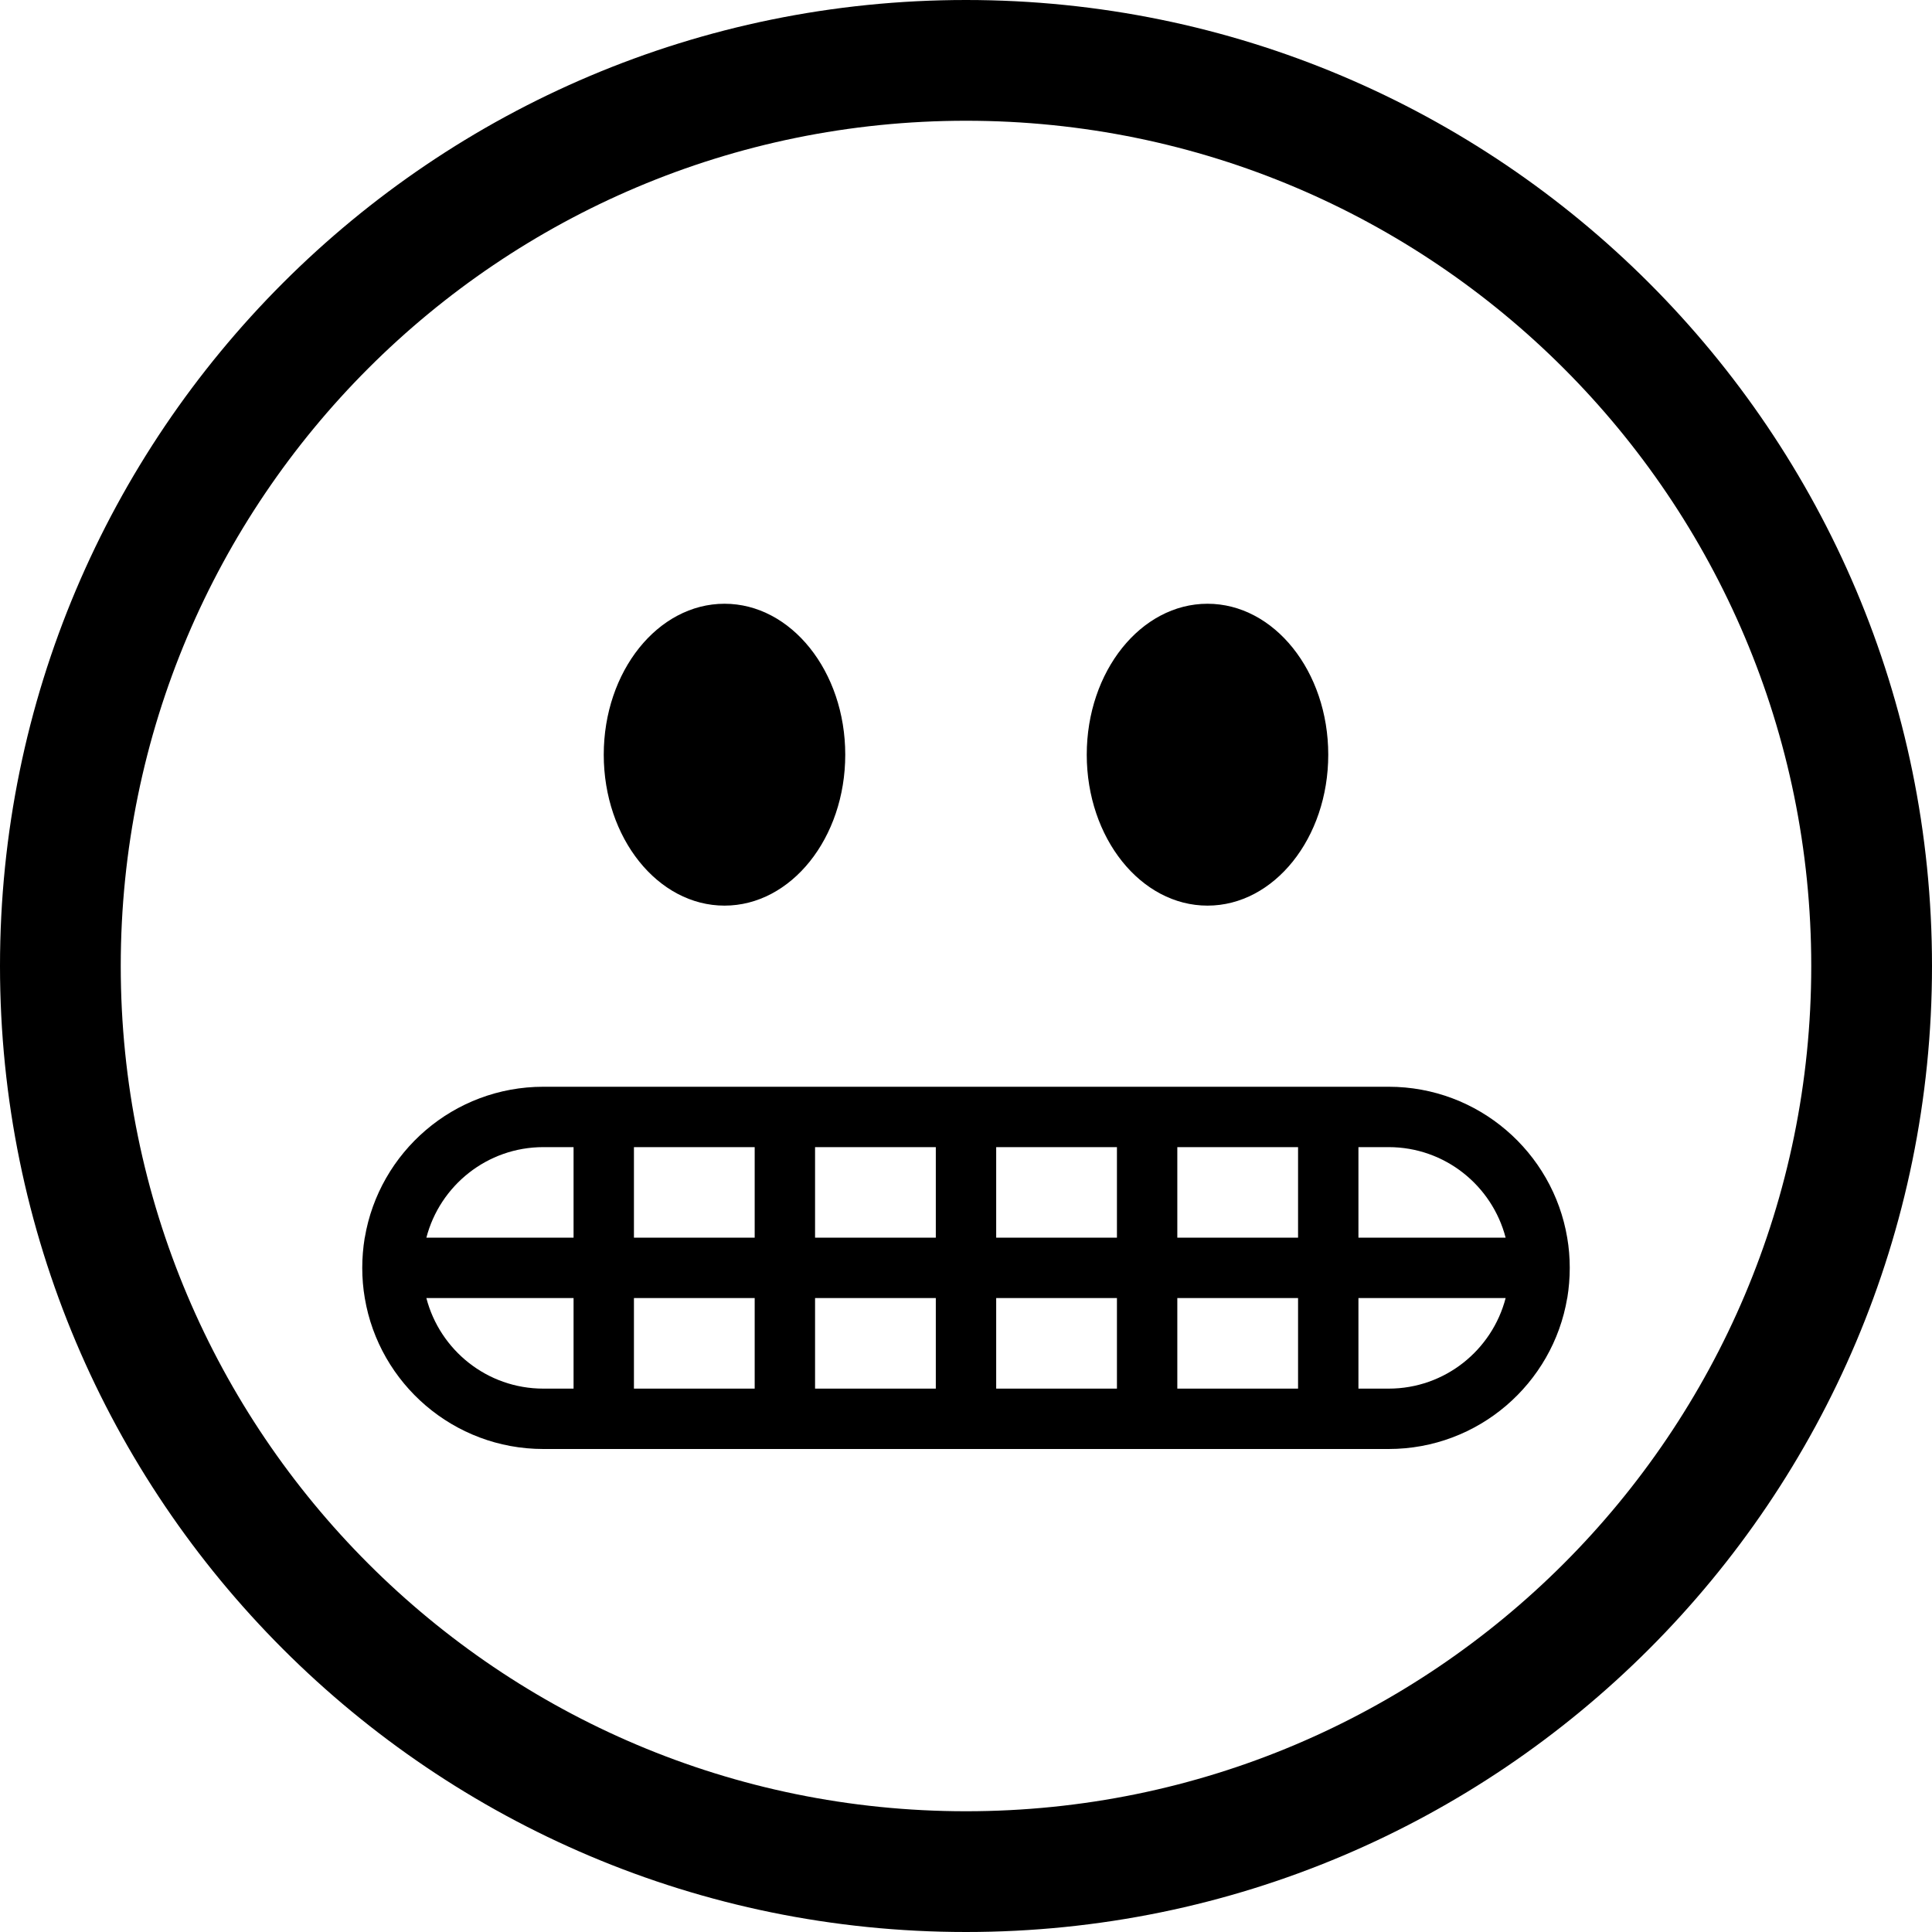<svg width="16" height="16" viewBox="0 0 16 16" fill="none" xmlns="http://www.w3.org/2000/svg">
<path d="M7 6.25C7 6.94 6.552 7.5 6 7.5C5.448 7.5 5 6.94 5 6.25C5 5.56 5.448 5 6 5C6.552 5 7 5.56 7 6.25Z" fill="black"/>
<path d="M10 7.5C10.552 7.5 11 6.94 11 6.25C11 5.56 10.552 5 10 5C9.448 5 9 5.56 9 6.25C9 6.94 9.448 7.5 10 7.5Z" fill="black"/>
<path d="M12.979 10.75C12.86 11.459 12.243 12 11.5 12H4.5C3.757 12 3.14 11.459 3.021 10.75C3.007 10.669 3 10.585 3 10.5C3 10.416 3.007 10.333 3.02 10.253L3.021 10.25C3.14 9.541 3.757 9 4.5 9H11.5C12.243 9 12.86 9.541 12.979 10.25C12.993 10.331 13 10.415 13 10.5C13 10.584 12.993 10.667 12.98 10.747L12.979 10.75ZM4.5 11.5H4.75V10.75H3.531C3.643 11.181 4.034 11.5 4.5 11.5ZM11.5 11.5C11.966 11.5 12.357 11.181 12.469 10.75H11.25V11.5H11.5ZM12.469 10.25C12.357 9.819 11.966 9.5 11.5 9.5H11.25V10.25H12.469ZM4.5 9.5C4.034 9.5 3.643 9.819 3.531 10.25H4.75V9.5H4.5ZM6.25 11.5V10.75H5.25V11.5H6.25ZM6.75 11.5H7.75V10.75H6.75V11.5ZM8.25 11.5H9.25V10.75H8.25V11.5ZM9.75 11.5H10.75V10.75H9.75V11.5ZM10.75 9.5H9.75V10.25H10.75V9.5ZM9.25 9.5H8.25V10.25H9.25V9.5ZM7.75 9.5H6.75V10.25H7.75V9.5ZM6.25 9.5H5.25V10.25H6.25V9.5Z" fill="black"/>
<path d="M8 16C12.418 16 16 12.418 16 8C16 3.582 12.418 0 8 0C3.582 0 0 3.582 0 8C0 12.418 3.582 16 8 16ZM8 15C4.134 15 1 11.866 1 8C1 4.134 4.134 1 8 1C11.866 1 15 4.134 15 8C15 11.866 11.866 15 8 15Z" fill="black"/>
</svg>
